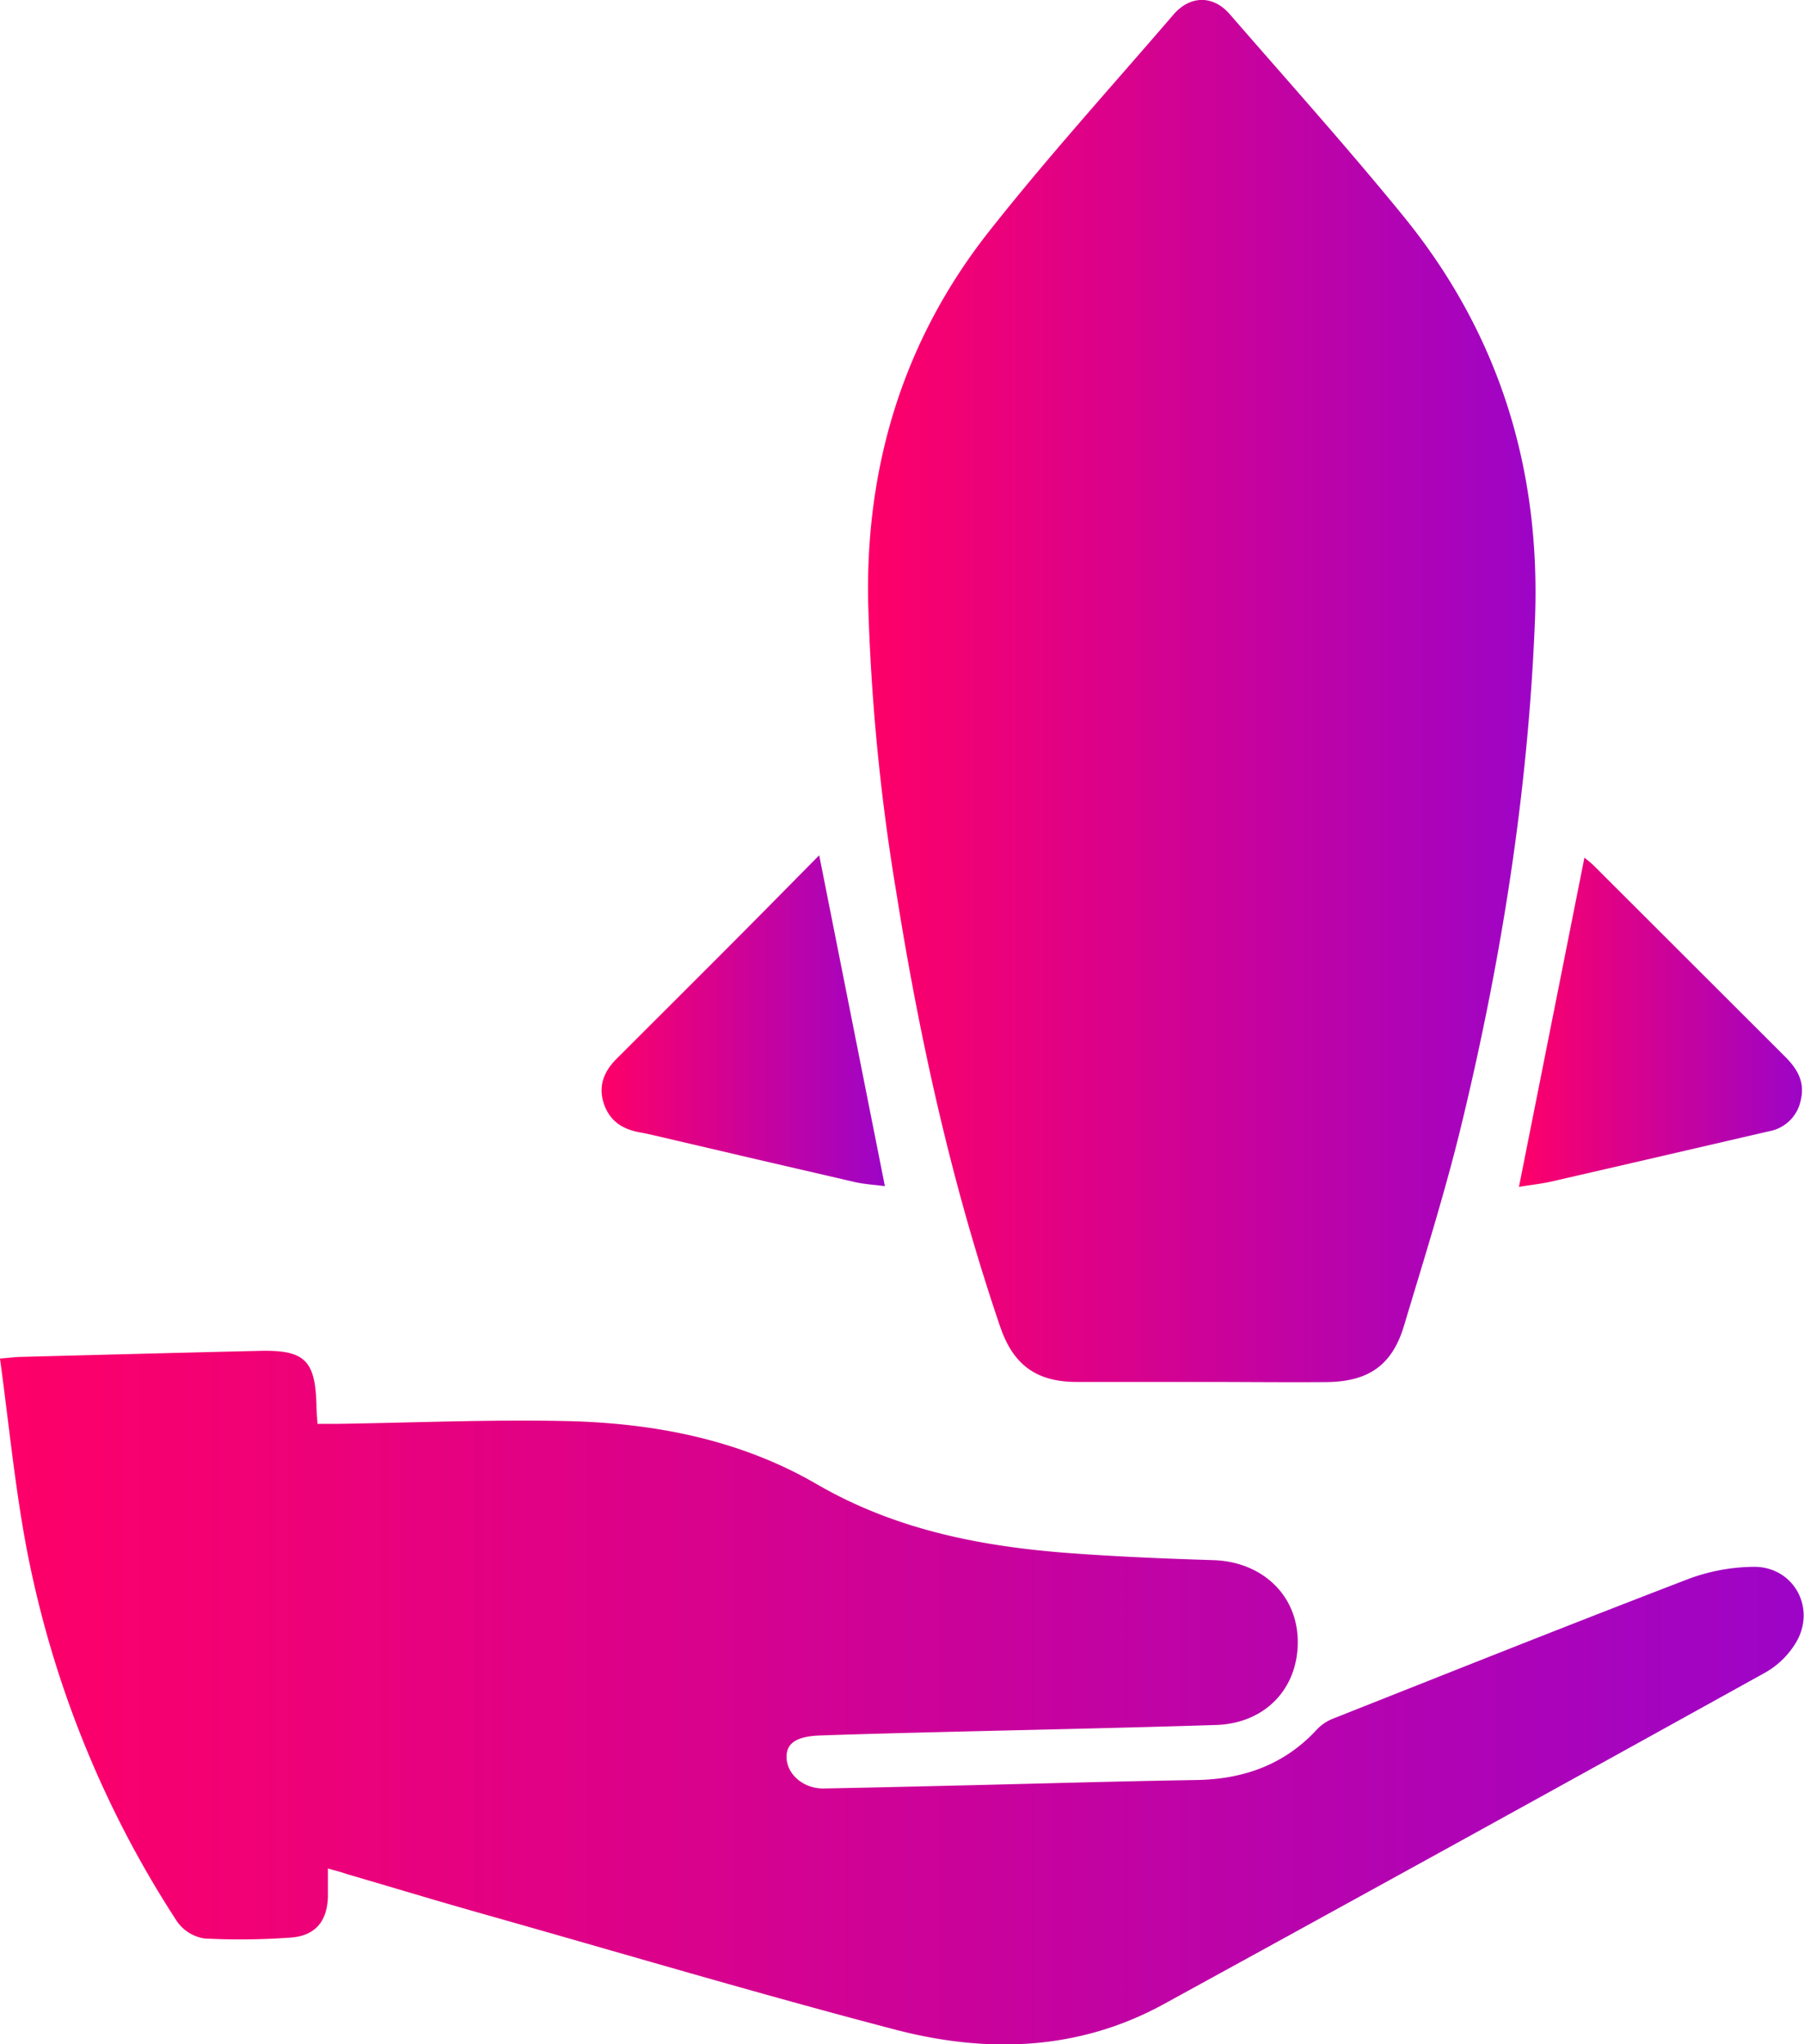 <svg id="Layer_1" data-name="Layer 1" xmlns="http://www.w3.org/2000/svg" xmlns:xlink="http://www.w3.org/1999/xlink" viewBox="0 0 352.96 400"><defs><style>.cls-1{fill:url(#linear-gradient);}.cls-2{fill:url(#linear-gradient-2);}.cls-3{fill:url(#linear-gradient-3);}.cls-4{fill:url(#linear-gradient-4);}</style><linearGradient id="linear-gradient" y1="332.17" x2="352.96" y2="332.17" gradientUnits="userSpaceOnUse"><stop offset="0" stop-color="#fe0068"/><stop offset="1" stop-color="#9d04c7"/></linearGradient><linearGradient id="linear-gradient-2" x1="169.83" y1="135.21" x2="300.42" y2="135.21" xlink:href="#linear-gradient"/><linearGradient id="linear-gradient-3" x1="297.19" y1="200.03" x2="352.56" y2="200.03" xlink:href="#linear-gradient"/><linearGradient id="linear-gradient-4" x1="117.74" y1="199.73" x2="173.13" y2="199.73" xlink:href="#linear-gradient"/></defs><path class="cls-1" d="M64.16,365.64c0,2.11,0,3.82,0,5.53-.16,4.95-2.6,7.73-7.55,8a137,137,0,0,1-16.58.16A8.08,8.08,0,0,1,34.64,376a203.54,203.54,0,0,1-29.7-74.41C2.82,289.89,1.65,278,0,265.84c1.74-.14,2.89-.29,4-.32,15.61-.4,31.23-.82,46.84-1.18,8.82-.2,10.87,1.85,11.08,10.78,0,1.06.12,2.12.2,3.5h4c14.75-.22,29.5-.85,44.24-.55,17.3.34,34.22,3.53,49.36,12.31,15.49,9,32.29,12.26,49.72,13.55,9.29.69,18.61,1.07,27.92,1.36,9.48.29,16.39,6.71,16.55,15.7.16,9.33-6.3,16.25-16,16.56-19.52.62-39,1-58.55,1.5-6.29.16-12.58.33-18.87.55-4.73.16-6.76,1.57-6.59,4.48.19,3.28,3.45,6,7.36,5.89,9.76-.18,19.51-.42,29.27-.65,14.53-.35,29.06-.77,43.59-1,9.21-.17,17.22-3,23.55-9.91a8.75,8.75,0,0,1,3.19-2.12c23.17-9.18,46.32-18.42,69.58-27.35a37.4,37.4,0,0,1,12.66-2.34c7.81-.08,12.31,8.06,8.3,14.8a16.59,16.59,0,0,1-5.91,5.83q-58.86,32.64-117.9,65c-16.69,9.11-34.64,9.6-52.52,4.91-26.93-7.05-53.64-15-80.42-22.58-9-2.54-17.88-5.23-26.83-7.85C66.78,366.33,65.65,366.05,64.16,365.64Z"/><path class="cls-2" d="M235.06,270.42c-8.14,0-16.27,0-24.4,0-7.9,0-12.45-3.35-15-10.89C186.29,232,180,203.71,175.43,175a414.28,414.28,0,0,1-5.57-57.18c-.52-26.89,7-51.47,23.74-72.65,11.47-14.54,23.94-28.29,36-42.32,3.27-3.79,7.76-3.81,11-.08C252.08,16,263.75,29,274.74,42.5c18.59,22.91,26.74,49.33,25.58,78.83-1.31,33.25-6.47,65.92-14.24,98.18-3.23,13.45-7.42,26.68-11.39,39.94-2.33,7.76-7,10.94-15.24,11S243.19,270.42,235.06,270.42Z"/><path class="cls-3" d="M297.19,232.25,310,167.82c.6.51,1.36,1.07,2,1.73l37.27,37.23c2.33,2.33,3.89,4.85,3.08,8.38a7.71,7.71,0,0,1-6.3,6.22q-21.17,4.92-42.35,9.79C301.6,231.65,299.45,231.88,297.19,232.25Z"/><path class="cls-4" d="M160.28,167.36c4.35,21.9,8.55,43.09,12.85,64.74-1.84-.24-3.93-.34-5.93-.8-13.07-3-26.13-6.07-39.19-9.12-.94-.22-1.89-.43-2.85-.6-3.32-.59-5.82-2.16-7-5.54-1.18-3.54,0-6.37,2.46-8.84,6.73-6.75,13.51-13.46,20.23-20.22C147.3,180.54,153.66,174.06,160.28,167.36Z"/></svg>